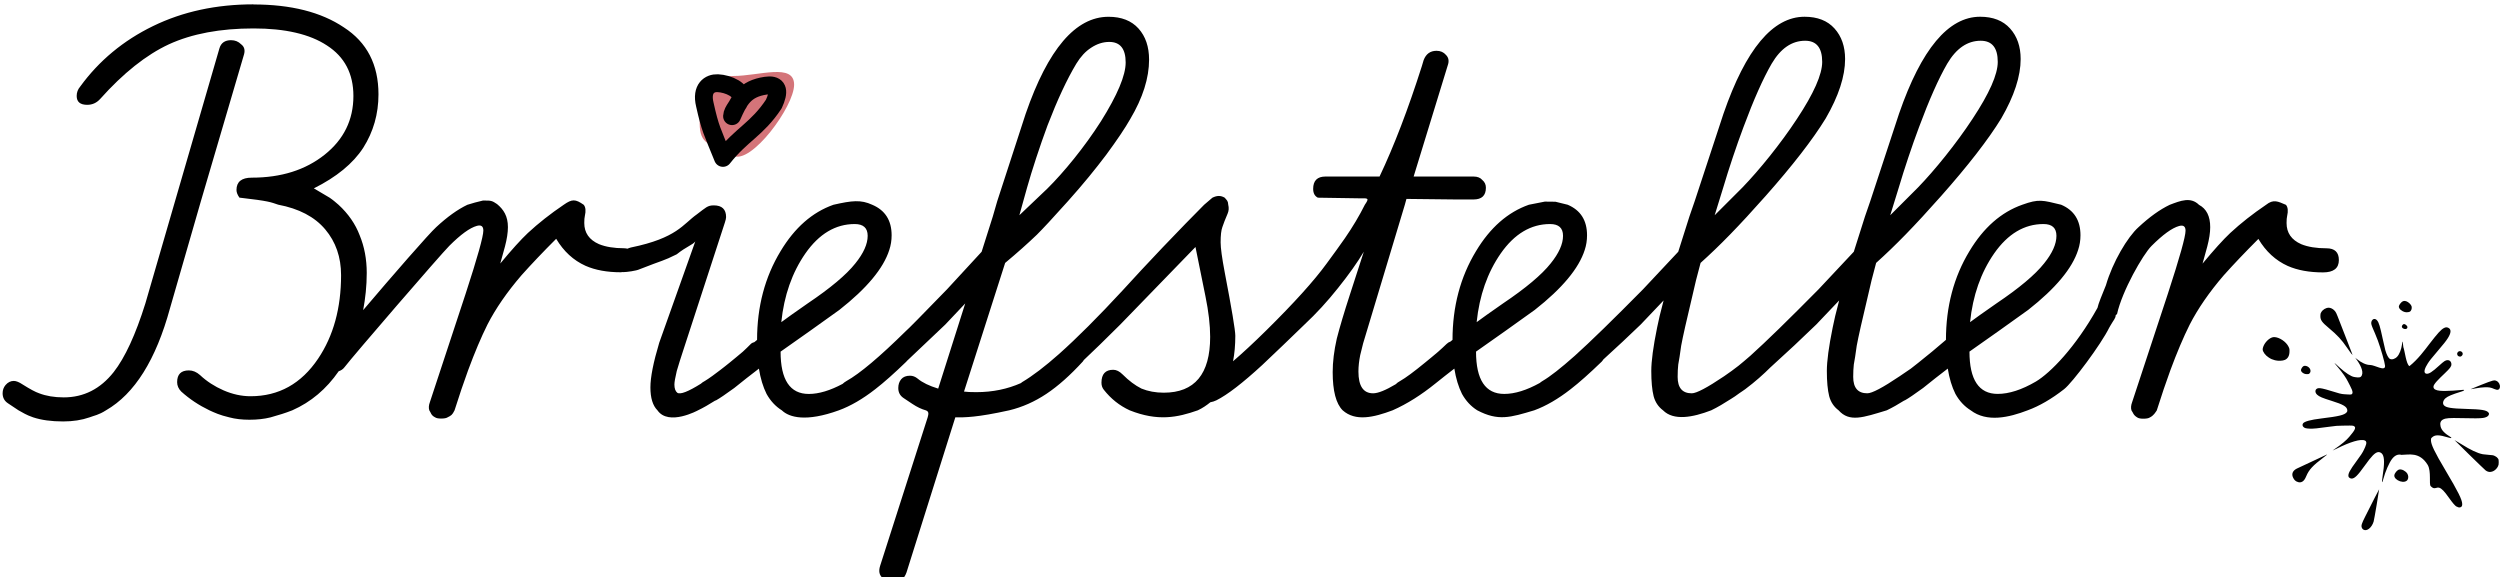<?xml version="1.0" encoding="UTF-8" standalone="no"?>
<svg
   xmlns:dc="http://purl.org/dc/elements/1.1/"
   xmlns:cc="http://creativecommons.org/ns#"
   xmlns:rdf="http://www.w3.org/1999/02/22-rdf-syntax-ns#"
   xmlns:svg="http://www.w3.org/2000/svg"
   xmlns="http://www.w3.org/2000/svg"
   xmlns:sodipodi="http://sodipodi.sourceforge.net/DTD/sodipodi-0.dtd"
   xmlns:inkscape="http://www.inkscape.org/namespaces/inkscape"
   width="45.107mm"
   height="10.414mm"
   viewBox="0 0 45.107 10.414"
   version="1.1"
   id="svg8"
   inkscape:version="1.0.2 (e86c8708, 2021-01-15)"
   sodipodi:docname="Header.svg">
  <defs
     id="defs2">
    <rect
       x="30.238"
       y="47.625"
       width="118.685"
       height="28.726"
       id="rect835" />
  </defs>
  <sodipodi:namedview
     id="base"
     pagecolor="#ffffff"
     bordercolor="#666666"
     borderopacity="1.0"
     inkscape:pageopacity="0.0"
     inkscape:pageshadow="2"
     inkscape:zoom="2"
     inkscape:cx="59.653156"
     inkscape:cy="-80.114519"
     inkscape:document-units="mm"
     inkscape:current-layer="layer4"
     inkscape:document-rotation="0"
     showgrid="false"
     showguides="true"
     inkscape:guide-bbox="true"
     inkscape:window-width="1527"
     inkscape:window-height="943"
     inkscape:window-x="0"
     inkscape:window-y="23"
     inkscape:window-maximized="0"
     fit-margin-top="0"
     fit-margin-left="0"
     fit-margin-right="0"
     fit-margin-bottom="0">
    <sodipodi:guide
       position="39.178,295.836"
       orientation="0,-1"
       id="guide875" />
  </sodipodi:namedview>
  <g
     inkscape:label="Ebene 1"
     inkscape:groupmode="layer"
     id="layer1"
     transform="translate(-30.535,-49.975)">
    <g
       aria-label="Briefsteller"
       id="text833"
       style="font-style:normal;font-weight:normal;font-size:10.583px;line-height:1.25;font-family:sans-serif;white-space:pre;shape-inside:url(#rect835);fill:#000000;fill-opacity:1;stroke:none">
      <path
         id="path839"
         style="font-style:normal;font-variant:normal;font-weight:normal;font-stretch:normal;font-family:'LA El 2';-inkscape-font-specification:'LA El 2, ';stroke-width:3.78"
         d="m 132.486,188.881 c -2.533,0 -4.813,0.492 -6.84,1.479 -2.027,0.987 -3.681,2.361 -4.961,4.121 -0.16,0.187 -0.238,0.399 -0.238,0.639 0,0.4 0.239,0.602 0.719,0.602 0.347,0 0.641,-0.134 0.881,-0.4 1.573,-1.76 3.133,-3.001 4.68,-3.721 1.573,-0.72 3.493,-1.08 5.76,-1.08 2.16,0 3.827,0.387 5,1.16 1.2,0.773 1.801,1.919 1.801,3.439 0,1.627 -0.654,2.96 -1.961,4 -1.307,1.04 -2.959,1.561 -4.959,1.561 -0.693,0 -1.041,0.28 -1.041,0.84 0,0.16 0.068,0.333 0.201,0.52 2.055,0.236 2.116,0.307 2.639,0.48 1.413,0.267 2.481,0.826 3.201,1.68 0.72,0.853 1.08,1.894 1.08,3.121 0,2.24 -0.521,4.133 -1.561,5.68 -1.147,1.707 -2.68,2.561 -4.6,2.561 -0.613,0 -1.227,-0.134 -1.84,-0.4 -0.613,-0.267 -1.148,-0.614 -1.602,-1.041 -0.24,-0.213 -0.493,-0.318 -0.76,-0.318 -0.533,0 -0.799,0.266 -0.799,0.799 0,0.24 0.093,0.454 0.279,0.641 0.56,0.507 1.2,0.933 1.92,1.279 0.35,0.16 0.693,0.324 1.359,0.48 0.4,0.107 0.855,0.16 1.361,0.16 0.533,0 1.013,-0.053 1.439,-0.16 0.652,-0.19 0.926,-0.265 1.48,-0.48 1.274,-0.562 2.325,-1.453 3.162,-2.662 0.148,-0.049 0.283,-0.126 0.387,-0.264 0.587,-0.773 6.556,-7.687 7.143,-8.273 0.773,-0.773 1.399,-1.228 1.879,-1.361 0.293,-0.08 0.439,0.027 0.439,0.32 0,0.4 -0.399,1.828 -1.199,4.281 l -2.439,7.398 c -0.08,0.213 -0.094,0.401 -0.041,0.561 0.112,0.15 0.106,0.337 0.4,0.48 0.08,0.053 0.214,0.08 0.4,0.08 0.213,0 0.359,-0.027 0.439,-0.08 0.245,-0.124 0.322,-0.157 0.48,-0.48 0.32,-1.013 0.627,-1.919 0.92,-2.719 0.453,-1.227 0.894,-2.268 1.32,-3.121 0.56,-1.093 1.334,-2.213 2.32,-3.359 0.667,-0.747 1.453,-1.574 2.359,-2.48 0.507,0.853 1.173,1.467 2,1.84 0.667,0.293 1.467,0.439 2.4,0.439 0.051,0 0.087,-0.013 0.135,-0.016 0.014,5.2e-4 0.024,0.006 0.039,0.006 0.213,-1e-5 0.884,-0.087 1.098,-0.193 1.68,-0.662 1.573,-0.54 2.535,-1.02 0.664,-0.532 1.077,-0.635 1.264,-0.875 l -2.455,6.898 c -0.4,1.333 -0.6,2.346 -0.6,3.039 0,0.72 0.16,1.241 0.48,1.561 0.759,1.094 2.76,0 2.76,0 0.352,-0.169 0.743,-0.392 1.162,-0.658 0.023,-0.009 0.043,-0.012 0.066,-0.021 0.24,-0.133 0.654,-0.413 1.24,-0.84 0.56,-0.453 1.12,-0.894 1.68,-1.32 0.107,0.667 0.28,1.241 0.52,1.721 0.267,0.48 0.614,0.852 1.041,1.119 0.508,0.489 1.662,0.804 3.879,0 0.8,-0.293 1.627,-0.773 2.48,-1.439 0.587,-0.453 1.294,-1.081 2.121,-1.881 0.012,-0.012 0.016,-0.025 0.027,-0.037 l 2.619,-2.482 1.359,-1.439 -1.84,5.799 c -0.613,-0.187 -1.078,-0.413 -1.398,-0.68 -0.16,-0.133 -0.335,-0.199 -0.521,-0.199 -0.267,0 -0.466,0.08 -0.6,0.24 -0.133,0.16 -0.199,0.36 -0.199,0.6 1e-5,0.293 0.119,0.52 0.359,0.68 l 0.6,0.4 c 0.32,0.213 0.627,0.359 0.92,0.439 0.225,0.08 0.181,0.259 0.121,0.48 l -3.24,10.119 c -0.107,0.347 -0.053,0.614 0.16,0.801 0.187,0.213 0.425,0.32 0.719,0.32 0.453,0 0.76,-0.226 0.92,-0.68 L 180.27,217 c 0.636,0.009 1.474,0.009 3.68,-0.48 0.88,-0.213 1.721,-0.586 2.521,-1.119 0.8,-0.533 1.625,-1.268 2.479,-2.201 0.032,-0.039 0.045,-0.069 0.072,-0.105 0.661,-0.623 1.408,-1.342 2.48,-2.414 l 5.119,-5.279 c 0.24,1.173 0.466,2.293 0.68,3.359 0.213,1.04 0.32,1.96 0.32,2.76 0,2.533 -1.053,3.801 -3.16,3.801 -0.56,0 -1.066,-0.095 -1.52,-0.281 -0.427,-0.213 -0.853,-0.532 -1.279,-0.959 -0.213,-0.213 -0.427,-0.32 -0.641,-0.32 -0.533,0 -0.801,0.294 -0.801,0.881 0,0.187 0.053,0.345 0.16,0.479 0.48,0.613 1.066,1.08 1.76,1.4 1.921,0.764 3.251,0.489 4.641,0 0.317,-0.149 0.595,-0.338 0.854,-0.549 0.136,-0.025 0.272,-0.063 0.408,-0.131 0.747,-0.373 1.786,-1.174 3.119,-2.4 0.96,-0.907 1.921,-1.826 2.881,-2.76 0.8,-0.747 1.559,-1.574 2.279,-2.48 0.747,-0.933 1.333,-1.759 1.76,-2.479 l -0.959,2.959 c -0.373,1.147 -0.668,2.134 -0.881,2.961 -0.187,0.827 -0.279,1.586 -0.279,2.279 0,1.28 0.226,2.146 0.68,2.6 0.869,0.772 2.098,0.489 3.4,0 0.996,-0.439 1.969,-1.062 2.922,-1.832 0.427,-0.341 0.854,-0.682 1.281,-1.008 0.107,0.667 0.28,1.241 0.52,1.721 0.267,0.48 0.614,0.852 1.041,1.119 1.425,0.749 2.246,0.489 3.879,0 0.8,-0.293 1.627,-0.773 2.48,-1.439 0.587,-0.453 1.292,-1.081 2.119,-1.881 0.048,-0.048 0.071,-0.096 0.109,-0.145 0.882,-0.806 1.748,-1.606 2.539,-2.375 l 1.561,-1.641 c -0.213,0.8 -0.361,1.415 -0.441,1.842 -0.267,1.307 -0.398,2.292 -0.398,2.959 0,0.72 0.053,1.294 0.16,1.721 0.107,0.4 0.319,0.719 0.639,0.959 0.719,0.722 2.014,0.489 3.281,0 0.432,-0.208 0.888,-0.48 1.357,-0.783 0.155,-0.091 0.346,-0.222 0.572,-0.391 0.131,-0.092 0.255,-0.166 0.389,-0.266 0.68,-0.51 1.24,-1.011 1.734,-1.504 0.008,-0.007 0.012,-0.009 0.019,-0.016 1.093,-0.987 2.12,-1.948 3.08,-2.881 l 1.561,-1.641 c -0.213,0.8 -0.361,1.415 -0.441,1.842 -0.267,1.307 -0.398,2.292 -0.398,2.959 0,0.72 0.053,1.294 0.16,1.721 0.107,0.4 0.319,0.719 0.639,0.959 0.74,0.829 1.668,0.489 3.281,0 0.381,-0.183 0.778,-0.408 1.188,-0.666 0.015,-0.006 0.029,-0.007 0.045,-0.014 0.24,-0.133 0.654,-0.413 1.24,-0.84 0.56,-0.453 1.12,-0.894 1.68,-1.32 0.107,0.667 0.28,1.241 0.52,1.721 0.267,0.48 0.614,0.852 1.041,1.119 1.103,0.839 2.611,0.489 3.879,0 0.8,-0.293 1.627,-0.773 2.48,-1.439 0.566,-0.437 2.53,-3.071 3.074,-4.191 -0.028,0.05 -0.026,0.05 0.086,-0.148 0.218,-0.385 0.347,-0.478 0.355,-0.701 0.028,-0.029 0.064,-0.042 0.09,-0.076 0.344,-1.569 1.759,-4.048 2.346,-4.635 0.773,-0.773 1.399,-1.226 1.879,-1.359 0.293,-0.08 0.439,0.027 0.439,0.32 0,0.4 -0.399,1.826 -1.199,4.279 l -2.439,7.4 c -0.08,0.213 -0.094,0.401 -0.041,0.561 0.115,0.148 0.108,0.308 0.4,0.48 0.08,0.053 0.214,0.08 0.4,0.08 0.213,0 0.359,-0.027 0.439,-0.08 0.28,-0.137 0.381,-0.344 0.48,-0.48 0.32,-1.013 0.627,-1.921 0.92,-2.721 0.453,-1.227 0.894,-2.266 1.32,-3.119 0.56,-1.093 1.334,-2.215 2.32,-3.361 0.667,-0.747 1.453,-1.572 2.359,-2.479 0.507,0.853 1.173,1.466 2,1.84 0.667,0.293 1.467,0.439 2.4,0.439 0.72,0 1.08,-0.28 1.08,-0.84 0,-0.533 -0.28,-0.801 -0.84,-0.801 -0.693,0 -1.267,-0.093 -1.721,-0.279 -0.667,-0.293 -1,-0.773 -1,-1.439 0,-0.213 0.012,-0.374 0.039,-0.48 0.08,-0.347 0.053,-0.6 -0.08,-0.76 -0.558,-0.237 -0.85,-0.404 -1.359,0 -0.907,0.613 -1.719,1.253 -2.439,1.92 -0.48,0.453 -1.108,1.147 -1.881,2.08 0.08,-0.293 0.187,-0.68 0.32,-1.16 0.133,-0.507 0.201,-0.947 0.201,-1.32 0,-0.747 -0.255,-1.253 -0.762,-1.52 -0.568,-0.56 -1.249,-0.287 -2,0 -0.667,0.32 -1.372,0.826 -2.119,1.52 -0.747,0.667 -1.765,2.384 -2.219,3.953 -0.248,0.608 -0.527,1.282 -0.574,1.539 -1.495,2.688 -3.211,4.433 -4.197,5.02 -0.96,0.56 -1.826,0.84 -2.6,0.84 -1.28,0 -1.92,-0.961 -1.92,-2.881 1.333,-0.933 2.667,-1.88 4,-2.84 1.867,-1.467 2.998,-2.827 3.398,-4.08 0.107,-0.32 0.16,-0.653 0.16,-1 0,-1.013 -0.438,-1.707 -1.318,-2.08 -1.277,-0.309 -1.513,-0.406 -2.641,0 -1.44,0.507 -2.64,1.56 -3.6,3.16 -1.067,1.76 -1.6,3.774 -1.6,6.041 -0.613,0.533 -1.241,1.052 -1.881,1.559 -0.195,0.16 -0.342,0.27 -0.512,0.402 -0.256,0.172 -0.485,0.335 -0.762,0.518 -1.147,0.773 -1.879,1.16 -2.199,1.16 -0.64,0 -0.961,-0.372 -0.961,-1.119 0,-0.32 0.014,-0.6 0.041,-0.84 0.053,-0.267 0.119,-0.695 0.199,-1.281 0.107,-0.587 0.374,-1.772 0.801,-3.559 0.107,-0.507 0.28,-1.2 0.52,-2.08 1.307,-1.173 2.6,-2.494 4.42,-4.547 1.82,-2.053 3.22,-3.853 4.1,-5.293 0.88,-1.52 1.32,-2.868 1.32,-4.041 0,-0.853 -0.241,-1.547 -0.721,-2.08 -0.48,-0.533 -1.159,-0.799 -2.039,-0.799 -2.16,0 -4,2.2 -5.52,6.6 l -1.961,5.959 -0.359,1.041 -0.76,2.4 -2.4,2.559 c -2.027,2.053 -3.574,3.561 -4.641,4.521 -0.307,0.272 -0.55,0.468 -0.811,0.684 -0.315,0.237 -0.611,0.47 -0.982,0.715 -1.147,0.773 -1.879,1.16 -2.199,1.16 -0.64,0 -0.961,-0.372 -0.961,-1.119 1e-5,-0.32 0.014,-0.6 0.041,-0.84 0.053,-0.267 0.119,-0.695 0.199,-1.281 0.107,-0.587 0.374,-1.772 0.801,-3.559 0.107,-0.507 0.28,-1.2 0.52,-2.08 1.307,-1.173 2.6,-2.494 4.42,-4.547 1.82,-2.053 3.22,-3.853 4.1,-5.293 0.88,-1.52 1.32,-2.868 1.32,-4.041 0,-0.853 -0.241,-1.547 -0.721,-2.08 -0.48,-0.533 -1.159,-0.799 -2.039,-0.799 -2.16,0 -4,2.2 -5.52,6.6 l -1.961,5.959 -0.359,1.041 -0.76,2.4 -2.4,2.559 c -2.027,2.053 -3.574,3.561 -4.641,4.521 -0.96,0.853 -1.693,1.425 -2.199,1.719 -0.072,0.041 -0.13,0.088 -0.188,0.135 -0.888,0.491 -1.696,0.746 -2.42,0.746 -1.28,0 -1.92,-0.961 -1.92,-2.881 1.333,-0.933 2.667,-1.88 4,-2.84 1.867,-1.467 3,-2.827 3.4,-4.08 0.107,-0.32 0.158,-0.653 0.158,-1 0,-1.013 -0.438,-1.707 -1.318,-2.08 l -0.834,-0.205 -0.721,-0.008 -1.086,0.213 c -1.44,0.507 -2.64,1.56 -3.6,3.16 -1.067,1.76 -1.6,3.774 -1.6,6.041 -0.046,0.04 -0.096,0.077 -0.143,0.117 -0.092,0.031 -0.18,0.08 -0.262,0.162 -0.17,0.176 -0.389,0.358 -0.582,0.537 -0.299,0.247 -0.59,0.501 -0.895,0.742 -0.747,0.613 -1.306,1.027 -1.68,1.24 -0.124,0.062 -0.22,0.138 -0.303,0.221 -0.69,0.411 -1.204,0.619 -1.541,0.619 -0.667,0 -1,-0.494 -1,-1.48 0,-0.347 0.041,-0.719 0.121,-1.119 0.107,-0.427 0.172,-0.694 0.199,-0.801 l 2.84,-9.439 0.109,-0.396 3.33,0.037 h 1.24 c 0.56,0 0.84,-0.267 0.84,-0.801 0,-0.213 -0.08,-0.386 -0.24,-0.52 -0.133,-0.16 -0.333,-0.24 -0.6,-0.24 h -4.08 l 2.32,-7.561 c 0.107,-0.293 0.068,-0.532 -0.119,-0.719 -0.16,-0.187 -0.374,-0.281 -0.641,-0.281 -0.427,0 -0.721,0.214 -0.881,0.641 l -0.119,0.4 c -0.933,2.933 -1.894,5.44 -2.881,7.52 h -3.68 c -0.56,0 -0.84,0.28 -0.84,0.84 0,0.293 0.107,0.493 0.32,0.6 l 2.924,0.045 c 0.503,-0.013 0.581,-0.006 0.275,0.436 -0.373,0.747 -0.826,1.508 -1.359,2.281 -0.373,0.533 -0.787,1.105 -1.24,1.719 -0.853,1.173 -2.226,2.694 -4.119,4.561 -0.865,0.853 -1.609,1.541 -2.256,2.096 0.102,-0.526 0.154,-1.104 0.154,-1.736 0,-0.373 -0.241,-1.814 -0.721,-4.32 -0.187,-0.987 -0.279,-1.666 -0.279,-2.039 0,-0.48 0.039,-0.828 0.119,-1.041 0.08,-0.24 0.199,-0.547 0.359,-0.92 0.08,-0.187 0.094,-0.386 0.041,-0.6 -0.016,-0.276 -0.09,-0.296 -0.24,-0.48 -0.133,-0.08 -0.267,-0.119 -0.4,-0.119 -0.133,0 -0.279,0.039 -0.439,0.119 -0.276,0.228 -0.561,0.48 -0.561,0.48 -0.747,0.747 -1.693,1.72 -2.84,2.92 -1.013,1.067 -1.919,2.04 -2.719,2.92 -1.653,1.787 -3.094,3.227 -4.32,4.32 -0.96,0.853 -1.801,1.493 -2.521,1.92 -0.029,0.019 -0.05,0.042 -0.076,0.062 -0.912,0.404 -1.921,0.617 -3.035,0.617 -0.373,0 -0.653,-0.012 -0.84,-0.039 l 2.801,-8.76 c 0.8,-0.667 1.52,-1.307 2.16,-1.92 0.4,-0.4 1.04,-1.081 2.113,-2.281 1.073,-1.2 1.861,-2.173 2.607,-3.16 0.747,-1.013 1.292,-1.826 1.639,-2.439 0.853,-1.44 1.281,-2.786 1.281,-4.039 0,-0.88 -0.241,-1.588 -0.721,-2.121 -0.48,-0.533 -1.161,-0.799 -2.041,-0.799 -2.24,0 -4.119,2.2 -5.639,6.6 l -1.939,5.959 -0.301,1.041 -0.76,2.4 -2.359,2.559 c -1.733,1.787 -2.667,2.733 -2.801,2.84 -1.787,1.76 -3.134,2.894 -4.041,3.4 -0.106,0.06 -0.192,0.126 -0.268,0.197 -0.84,0.447 -1.608,0.684 -2.299,0.684 -1.28,0 -1.92,-0.961 -1.92,-2.881 1.333,-0.933 2.667,-1.88 4,-2.84 1.867,-1.467 3,-2.827 3.4,-4.08 0.107,-0.32 0.16,-0.653 0.16,-1 0,-1.013 -0.44,-1.707 -1.32,-2.08 -0.771,-0.354 -1.368,-0.289 -2.641,0 -1.44,0.507 -2.64,1.56 -3.6,3.16 -1.067,1.76 -1.6,3.774 -1.6,6.041 -0.059,0.051 -0.122,0.099 -0.182,0.15 -0.096,0.025 -0.182,0.063 -0.248,0.129 -0.168,0.174 -0.35,0.347 -0.537,0.521 -0.305,0.252 -0.603,0.512 -0.914,0.758 -0.246,0.202 -0.441,0.349 -0.646,0.508 -0.17,0.127 -0.33,0.254 -0.51,0.381 -0.192,0.136 -0.384,0.272 -0.523,0.352 -0.107,0.053 -0.193,0.117 -0.27,0.186 -0.85,0.531 -1.397,0.75 -1.6,0.615 -0.133,-0.107 -0.199,-0.294 -0.199,-0.561 0,-0.16 0.053,-0.467 0.16,-0.92 0.133,-0.453 0.279,-0.92 0.439,-1.4 l 2.84,-8.719 c 0.053,-0.16 0.08,-0.281 0.08,-0.361 0,-0.533 -0.28,-0.799 -0.84,-0.799 -0.427,0 -0.542,0.154 -1.148,0.609 -0.951,0.67 -1.344,1.613 -4.49,2.258 -0.089,0.016 -0.159,0.055 -0.238,0.082 -0.071,-0.012 -0.135,-0.029 -0.219,-0.029 -0.693,0 -1.267,-0.095 -1.721,-0.281 -0.667,-0.293 -1,-0.773 -1,-1.439 0,-0.213 0.012,-0.374 0.039,-0.48 0.08,-0.347 0.055,-0.6 -0.078,-0.76 -0.568,-0.395 -0.788,-0.401 -1.361,0 -0.907,0.613 -1.719,1.253 -2.439,1.92 -0.48,0.453 -1.108,1.147 -1.881,2.08 0.08,-0.293 0.187,-0.68 0.32,-1.16 0.133,-0.507 0.201,-0.947 0.201,-1.32 0,-0.747 -0.294,-1.198 -0.738,-1.566 -0.305,-0.193 -0.337,-0.261 -0.963,-0.242 -0.48,0.115 -0.615,0.15 -1.061,0.289 -0.667,0.32 -1.372,0.826 -2.119,1.52 -0.471,0.421 -2.985,3.304 -4.975,5.652 0.15,-0.805 0.244,-1.642 0.244,-2.531 0,-0.933 -0.16,-1.787 -0.48,-2.561 -0.293,-0.773 -0.773,-1.467 -1.439,-2.08 -0.213,-0.173 -0.279,-0.256 -0.602,-0.48 l -1.08,-0.639 c 1.547,-0.773 2.668,-1.693 3.361,-2.76 0.693,-1.093 1.039,-2.307 1.039,-3.641 0,-2.027 -0.786,-3.547 -2.359,-4.561 -1.547,-1.04 -3.6,-1.559 -6.16,-1.559 z m -1.52,2.439 c -0.427,0 -0.694,0.187 -0.801,0.561 l -3.02,10.398 -2.02,6.961 c -0.667,2.133 -1.387,3.693 -2.16,4.68 -0.907,1.147 -2.04,1.721 -3.4,1.721 -0.64,10e-6 -1.2,-0.095 -1.68,-0.281 -0.24,-0.08 -0.614,-0.28 -1.121,-0.6 -0.24,-0.16 -0.44,-0.24 -0.6,-0.24 -0.213,0 -0.401,0.095 -0.561,0.281 -0.133,0.16 -0.199,0.345 -0.199,0.559 0,0.293 0.119,0.52 0.359,0.68 l 0.721,0.48 c 0.325,0.175 0.505,0.309 1,0.48 0.56,0.187 1.241,0.279 2.041,0.279 0.667,0 1.266,-0.093 1.799,-0.279 0.315,-0.124 0.605,-0.151 1.121,-0.48 1.947,-1.12 3.399,-3.439 4.359,-6.959 l 2.1,-7.281 2.939,-10 c 0.08,-0.293 0.014,-0.52 -0.199,-0.68 -0.187,-0.187 -0.413,-0.279 -0.68,-0.279 z m 107.166,0.039 c 0.773,0 1.16,0.481 1.16,1.441 0,0.853 -0.572,2.146 -1.719,3.879 -1.12,1.707 -2.574,3.492 -3.707,4.666 l -1.895,1.895 0.594,-1.922 c 0.354,-1.2 0.887,-2.798 1.367,-4.078 0.693,-1.867 1.333,-3.307 1.92,-4.32 0.613,-1.04 1.373,-1.561 2.279,-1.561 z m 11.953,0 c 0.773,0 1.16,0.481 1.16,1.441 0,0.853 -0.572,2.146 -1.719,3.879 -1.12,1.707 -2.574,3.492 -3.707,4.666 l -1.895,1.895 0.594,-1.922 c 0.354,-1.2 0.887,-2.798 1.367,-4.078 0.693,-1.867 1.333,-3.307 1.92,-4.32 0.613,-1.04 1.373,-1.561 2.279,-1.561 z m -59.336,0.08 c 0.747,0 1.119,0.467 1.119,1.4 0,0.88 -0.56,2.213 -1.68,4 -1.12,1.76 -2.545,3.492 -3.652,4.586 l -1.906,1.814 0.525,-1.881 c 0.326,-1.16 0.861,-2.8 1.395,-4.24 0.667,-1.733 1.319,-3.133 1.959,-4.199 0.293,-0.48 0.627,-0.84 1,-1.08 0.4,-0.267 0.814,-0.4 1.24,-0.4 z m -17.328,12.4 c 0.587,0 0.881,0.267 0.881,0.801 0,0.56 -0.28,1.186 -0.84,1.879 -0.613,0.773 -1.694,1.681 -3.24,2.721 -0.88,0.613 -1.481,1.039 -1.801,1.279 0.187,-1.813 0.734,-3.373 1.641,-4.68 0.933,-1.333 2.053,-2 3.359,-2 z m 47.344,0 c 0.587,0 0.881,0.267 0.881,0.801 0,0.56 -0.28,1.186 -0.84,1.879 -0.613,0.773 -1.694,1.681 -3.24,2.721 -0.88,0.613 -1.481,1.039 -1.801,1.279 0.187,-1.813 0.734,-3.373 1.641,-4.68 0.933,-1.333 2.053,-2 3.359,-2 z m 33.594,0 c 0.587,0 0.881,0.267 0.881,0.801 0,0.56 -0.28,1.186 -0.84,1.879 -0.613,0.773 -1.694,1.681 -3.24,2.721 -0.88,0.613 -1.481,1.039 -1.801,1.279 0.187,-1.813 0.734,-3.373 1.641,-4.68 0.933,-1.333 2.053,-2 3.359,-2 z"
         transform="scale(0.265)" />
    </g>
  </g>
  <g
     inkscape:groupmode="layer"
     id="layer2"
     inkscape:label="Dot"
     style="display:inline"
     transform="translate(-30.535,-49.975)">
    <path
       id="path980"
       style="fill:#d47479;fill-opacity:1;stroke-width:0.218;stroke-linecap:butt;stroke-linejoin:round;stroke-miterlimit:4;stroke-dasharray:none;paint-order:markers stroke fill"
       d="m 44.863,51.503 c 0,0.397 -0.778,1.447 -1.1,1.282 -0.418,-0.215 -0.604,-0.19 -0.604,-0.587 0,-0.397 0.133,-0.852 0.604,-0.852 0.47,0 1.1,-0.24 1.1,0.157 z"
       sodipodi:nodetypes="sssss" />
    <path
       id="path928"
       style="fill:none;stroke:#000000;stroke-width:0.322;stroke-linecap:butt;stroke-linejoin:round;stroke-miterlimit:4;stroke-dasharray:none;stroke-opacity:1"
       d="m 44.351,51.521 c -0.382,0.056 -0.48,0.261 -0.608,0.55 0.004,-0.104 0.126,-0.206 0.152,-0.314 0.039,-0.156 -0.219,-0.273 -0.411,-0.281 -0.144,-0.006 -0.302,0.094 -0.232,0.385 0.099,0.445 0.129,0.47 0.327,0.963 0.338,-0.429 0.614,-0.514 0.917,-0.971 0.107,-0.23 0.075,-0.336 -0.074,-0.338 z"
       sodipodi:nodetypes="ccssccccc" />
  </g>
  <g
     inkscape:groupmode="layer"
     id="layer4"
     inkscape:label="Klecks"
     transform="translate(-30.535,-49.975)">
    <path
       style="fill:#000000;stroke-width:0.005"
       d="m 73.174,59.529 c -0.012,-0.008 -0.021,-0.02 -0.026,-0.035 -0.013,-0.037 -0.003,-0.07 0.062,-0.199 0.128,-0.254 0.249,-0.493 0.251,-0.491 0.003,0.004 -0.089,0.551 -0.099,0.582 -0.035,0.114 -0.127,0.184 -0.188,0.143 z m 1.684,-0.412 c -0.031,-0.021 -0.073,-0.07 -0.136,-0.159 -0.085,-0.121 -0.132,-0.169 -0.177,-0.183 -0.018,-0.005 -0.026,-0.005 -0.053,0.003 -0.041,0.013 -0.063,0.006 -0.1,-0.031 -0.035,-0.035 0.014,-0.264 -0.054,-0.383 -0.149,-0.245 -0.347,-0.182 -0.474,-0.182 -0.062,-0.017 -0.12,0.009 -0.17,0.074 -0.053,0.069 -0.121,0.226 -0.158,0.364 -0.008,0.03 -0.017,0.055 -0.019,0.055 -0.007,0 -0.005,-0.029 0.006,-0.102 0.036,-0.23 0.036,-0.344 -0.003,-0.403 -0.017,-0.026 -0.052,-0.042 -0.078,-0.038 -0.058,0.011 -0.114,0.068 -0.243,0.248 -0.124,0.174 -0.181,0.23 -0.234,0.23 -0.023,-2e-5 -0.051,-0.018 -0.056,-0.035 -0.013,-0.05 0.02,-0.112 0.147,-0.284 0.074,-0.099 0.105,-0.147 0.129,-0.197 0.033,-0.069 0.069,-0.144 0.025,-0.168 -0.075,-0.042 -0.285,0.029 -0.509,0.141 -0.043,0.022 -0.079,0.038 -0.079,0.037 0,-0.001 0.019,-0.015 0.041,-0.03 0.114,-0.076 0.214,-0.161 0.26,-0.218 0.072,-0.089 0.145,-0.166 0.079,-0.196 -0.023,-0.011 -0.102,-0.005 -0.199,-0.005 -0.09,4.54e-4 -0.124,0.003 -0.244,0.02 -0.206,0.029 -0.287,0.037 -0.351,0.034 -0.067,-0.003 -0.09,-0.009 -0.112,-0.03 -0.019,-0.018 -0.022,-0.043 -0.008,-0.064 0.025,-0.036 0.135,-0.066 0.332,-0.09 0.316,-0.038 0.414,-0.062 0.455,-0.11 0.012,-0.015 0.014,-0.021 0.012,-0.04 -0.007,-0.063 -0.073,-0.102 -0.282,-0.167 -0.168,-0.052 -0.224,-0.076 -0.262,-0.111 -0.049,-0.045 -0.039,-0.107 0.02,-0.118 0.03,-0.006 0.106,0.011 0.221,0.047 0.154,0.049 0.196,0.059 0.249,0.062 0.04,0.002 0.114,0.01 0.13,0.002 0.051,-0.027 -0.013,-0.126 -0.066,-0.232 -0.037,-0.073 -0.089,-0.148 -0.181,-0.258 -0.084,-0.101 -0.085,-0.101 0.034,0.008 0.102,0.093 0.206,0.161 0.261,0.169 0.038,0.006 0.099,0.018 0.122,-0.006 0.059,-0.062 0.008,-0.186 -0.071,-0.297 l -0.033,-0.045 0.023,0.019 c 0.09,0.073 0.176,0.112 0.245,0.112 0.087,-2.81e-4 0.279,0.127 0.271,0.014 -0.004,-0.058 -0.077,-0.311 -0.13,-0.455 -0.077,-0.207 -0.132,-0.282 -0.117,-0.336 0.017,-0.059 0.068,-0.071 0.105,-0.025 0.032,0.04 0.052,0.107 0.099,0.327 0.019,0.089 0.041,0.183 0.048,0.209 0.025,0.085 0.055,0.142 0.084,0.157 0.036,0.018 0.093,2.81e-4 0.131,-0.042 0.039,-0.042 0.074,-0.132 0.085,-0.216 0.002,-0.015 0.004,-0.034 0.006,-0.043 0.003,-0.016 0.003,-0.016 0.008,-0.003 0.002,0.007 0.007,0.048 0.011,0.091 0.026,0.064 0.051,0.312 0.11,0.343 0.153,-0.122 0.273,-0.286 0.361,-0.401 0.148,-0.192 0.209,-0.26 0.263,-0.287 0.031,-0.016 0.052,-0.016 0.08,-0.002 0.053,0.027 0.049,0.09 -0.011,0.185 -0.032,0.05 -0.074,0.105 -0.186,0.235 -0.116,0.136 -0.143,0.17 -0.175,0.22 -0.052,0.081 -0.085,0.163 -0.037,0.184 0.049,0.02 0.122,-0.035 0.237,-0.14 0.096,-0.087 0.119,-0.102 0.157,-0.102 0.04,0 0.068,0.031 0.068,0.076 -8e-5,0.039 -0.023,0.069 -0.121,0.163 -0.106,0.101 -0.203,0.194 -0.203,0.241 5.24e-4,0.091 0.183,0.078 0.359,0.07 0.035,-0.002 0.093,-0.006 0.127,-0.01 0.035,-0.004 0.064,-0.005 0.066,-0.003 0.007,0.007 -0.01,0.019 -0.048,0.03 -0.173,0.054 -0.242,0.083 -0.286,0.12 -0.044,0.038 -0.058,0.094 -0.03,0.126 0.037,0.044 0.133,0.06 0.403,0.067 0.277,0.007 0.367,0.022 0.401,0.065 0.013,0.017 0.014,0.024 0.003,0.048 -0.011,0.023 -0.05,0.043 -0.101,0.05 -0.051,0.008 -0.168,0.009 -0.396,0.003 -0.213,-0.005 -0.273,-6.25e-4 -0.323,0.024 -0.045,0.022 -0.061,0.065 -0.047,0.123 0.016,0.07 0.069,0.126 0.189,0.2 0.006,0.004 0.008,0.008 0.004,0.012 -0.003,0.004 -0.019,0.001 -0.048,-0.008 -0.176,-0.053 -0.246,-0.054 -0.301,-7.41e-4 -0.016,0.015 -0.017,0.02 -0.017,0.048 0,0.078 0.064,0.211 0.262,0.544 0.231,0.389 0.3,0.528 0.302,0.607 0.001,0.031 -0.007,0.048 -0.026,0.057 -0.023,0.011 -0.047,0.007 -0.074,-0.012 z m -2.881,-0.451 c -0.032,-0.016 -0.051,-0.037 -0.069,-0.075 -0.031,-0.065 -0.006,-0.124 0.067,-0.161 0.028,-0.014 0.525,-0.247 0.541,-0.253 0.017,-0.007 -0.002,0.01 -0.062,0.055 -0.191,0.144 -0.259,0.219 -0.307,0.333 -0.023,0.055 -0.043,0.083 -0.071,0.1 -0.031,0.018 -0.062,0.018 -0.099,-2.81e-4 z m 1.862,-0.007 c -0.061,-0.02 -0.105,-0.063 -0.104,-0.103 0.001,-0.041 0.052,-0.103 0.091,-0.11 0.045,-0.009 0.114,0.027 0.144,0.075 0.021,0.034 0.023,0.081 0.004,0.111 -0.022,0.035 -0.075,0.046 -0.135,0.027 z m 1.586,-0.174 c -0.013,-0.004 -0.032,-0.014 -0.043,-0.023 -0.024,-0.018 -0.563,-0.544 -0.561,-0.547 0.001,-10e-4 0.054,0.031 0.119,0.071 0.176,0.11 0.294,0.166 0.393,0.185 0.016,0.003 0.064,0.008 0.107,0.011 0.072,0.005 0.08,0.006 0.112,0.022 0.025,0.013 0.039,0.024 0.051,0.041 0.015,0.021 0.016,0.027 0.016,0.07 0,0.038 -0.002,0.051 -0.013,0.073 -0.037,0.076 -0.116,0.118 -0.181,0.097 z m 0.115,-1.491 c -0.063,-0.028 -0.094,-0.034 -0.178,-0.031 -0.053,0.002 -0.099,0.008 -0.158,0.019 -0.046,0.009 -0.087,0.016 -0.091,0.016 -0.004,-1.75e-4 0.08,-0.035 0.187,-0.078 0.22,-0.087 0.238,-0.092 0.281,-0.071 0.041,0.02 0.067,0.071 0.059,0.115 -0.009,0.046 -0.043,0.056 -0.1,0.03 z m -3.433,-0.278 c -0.036,-0.017 -0.056,-0.04 -0.056,-0.064 0,-0.018 0.023,-0.056 0.041,-0.068 0.032,-0.021 0.089,-0.002 0.117,0.039 0.02,0.029 0.019,0.066 -0.002,0.087 -0.014,0.014 -0.019,0.016 -0.047,0.016 -0.02,-7.5e-5 -0.039,-0.004 -0.053,-0.01 z m -0.525,-0.241 c -0.049,-0.013 -0.072,-0.023 -0.112,-0.049 -0.061,-0.038 -0.11,-0.104 -0.11,-0.148 -7.4e-5,-0.025 0.017,-0.071 0.039,-0.104 0.046,-0.069 0.114,-0.117 0.167,-0.117 0.093,0 0.218,0.084 0.261,0.174 0.016,0.034 0.018,0.041 0.017,0.085 -5.68e-4,0.076 -0.028,0.127 -0.082,0.152 -0.041,0.019 -0.124,0.022 -0.18,0.007 z m 3.31,-0.073 c -0.017,-0.009 -0.028,-0.038 -0.021,-0.057 0.011,-0.03 0.043,-0.043 0.07,-0.029 0.032,0.017 0.038,0.053 0.012,0.078 -0.017,0.018 -0.037,0.02 -0.06,0.007 z m -1.94,-0.055 c -0.013,-0.017 -0.045,-0.062 -0.071,-0.1 -0.094,-0.139 -0.174,-0.226 -0.328,-0.354 -0.125,-0.104 -0.152,-0.143 -0.152,-0.216 0,-0.035 0.002,-0.044 0.016,-0.069 0.026,-0.046 0.083,-0.081 0.135,-0.081 0.032,0 0.074,0.02 0.1,0.048 0.031,0.033 0.032,0.034 0.098,0.205 0.031,0.08 0.09,0.233 0.132,0.339 0.096,0.248 0.101,0.26 0.098,0.26 -0.001,0 -0.013,-0.014 -0.027,-0.031 z m 0.941,-0.446 c -0.021,-0.013 -0.027,-0.033 -0.017,-0.052 0.018,-0.034 0.047,-0.035 0.078,-0.004 0.02,0.02 0.023,0.037 0.01,0.055 -0.011,0.016 -0.046,0.016 -0.07,0.001 z m 0.035,-0.295 c -0.062,-0.016 -0.111,-0.06 -0.111,-0.1 0,-0.019 0.024,-0.057 0.05,-0.08 0.026,-0.022 0.049,-0.027 0.085,-0.015 0.037,0.012 0.087,0.06 0.095,0.091 0.01,0.039 -0.006,0.085 -0.035,0.098 -0.02,0.009 -0.059,0.012 -0.083,0.006 z"
       id="path2242"
       sodipodi:nodetypes="sssssssssssccssssssssssssssssssssssssssssssssssssscssssssssssssscccsssssssssssssssssssssssssssssssssssssssssssssssssssssssssssssssssssssssssssssssssssssssssssssssssssssssssssssss" />
  </g>
  <g
     inkscape:groupmode="layer"
     id="layer3"
     inkscape:label="old dot"
     style="display:none"
     transform="translate(-30.535,-49.975)">
    <path
       d="m 44.184,52.07 c 0,0.099 -0.032,0.18 -0.095,0.243 -0.064,0.064 -0.148,0.095 -0.254,0.095 -0.226,0 -0.339,-0.113 -0.339,-0.339 0,-0.092 0.032,-0.173 0.095,-0.243 0.064,-0.071 0.145,-0.106 0.243,-0.106 0.099,0 0.18,0.035 0.243,0.106 0.071,0.064 0.106,0.145 0.106,0.243 z m -0.836,1.524 c -29.877,-34.506 -14.938,-17.253 0,0 z"
       style="font-style:normal;font-variant:normal;font-weight:normal;font-stretch:normal;font-size:10.583px;line-height:1.25;font-family:'LA El 2';-inkscape-font-specification:'LA El 2, ';white-space:pre;shape-inside:url(#rect835);fill:#000000;fill-opacity:1;stroke:none"
       id="path843-1"
       sodipodi:nodetypes="sssssscsscc" />
  </g>
</svg>
